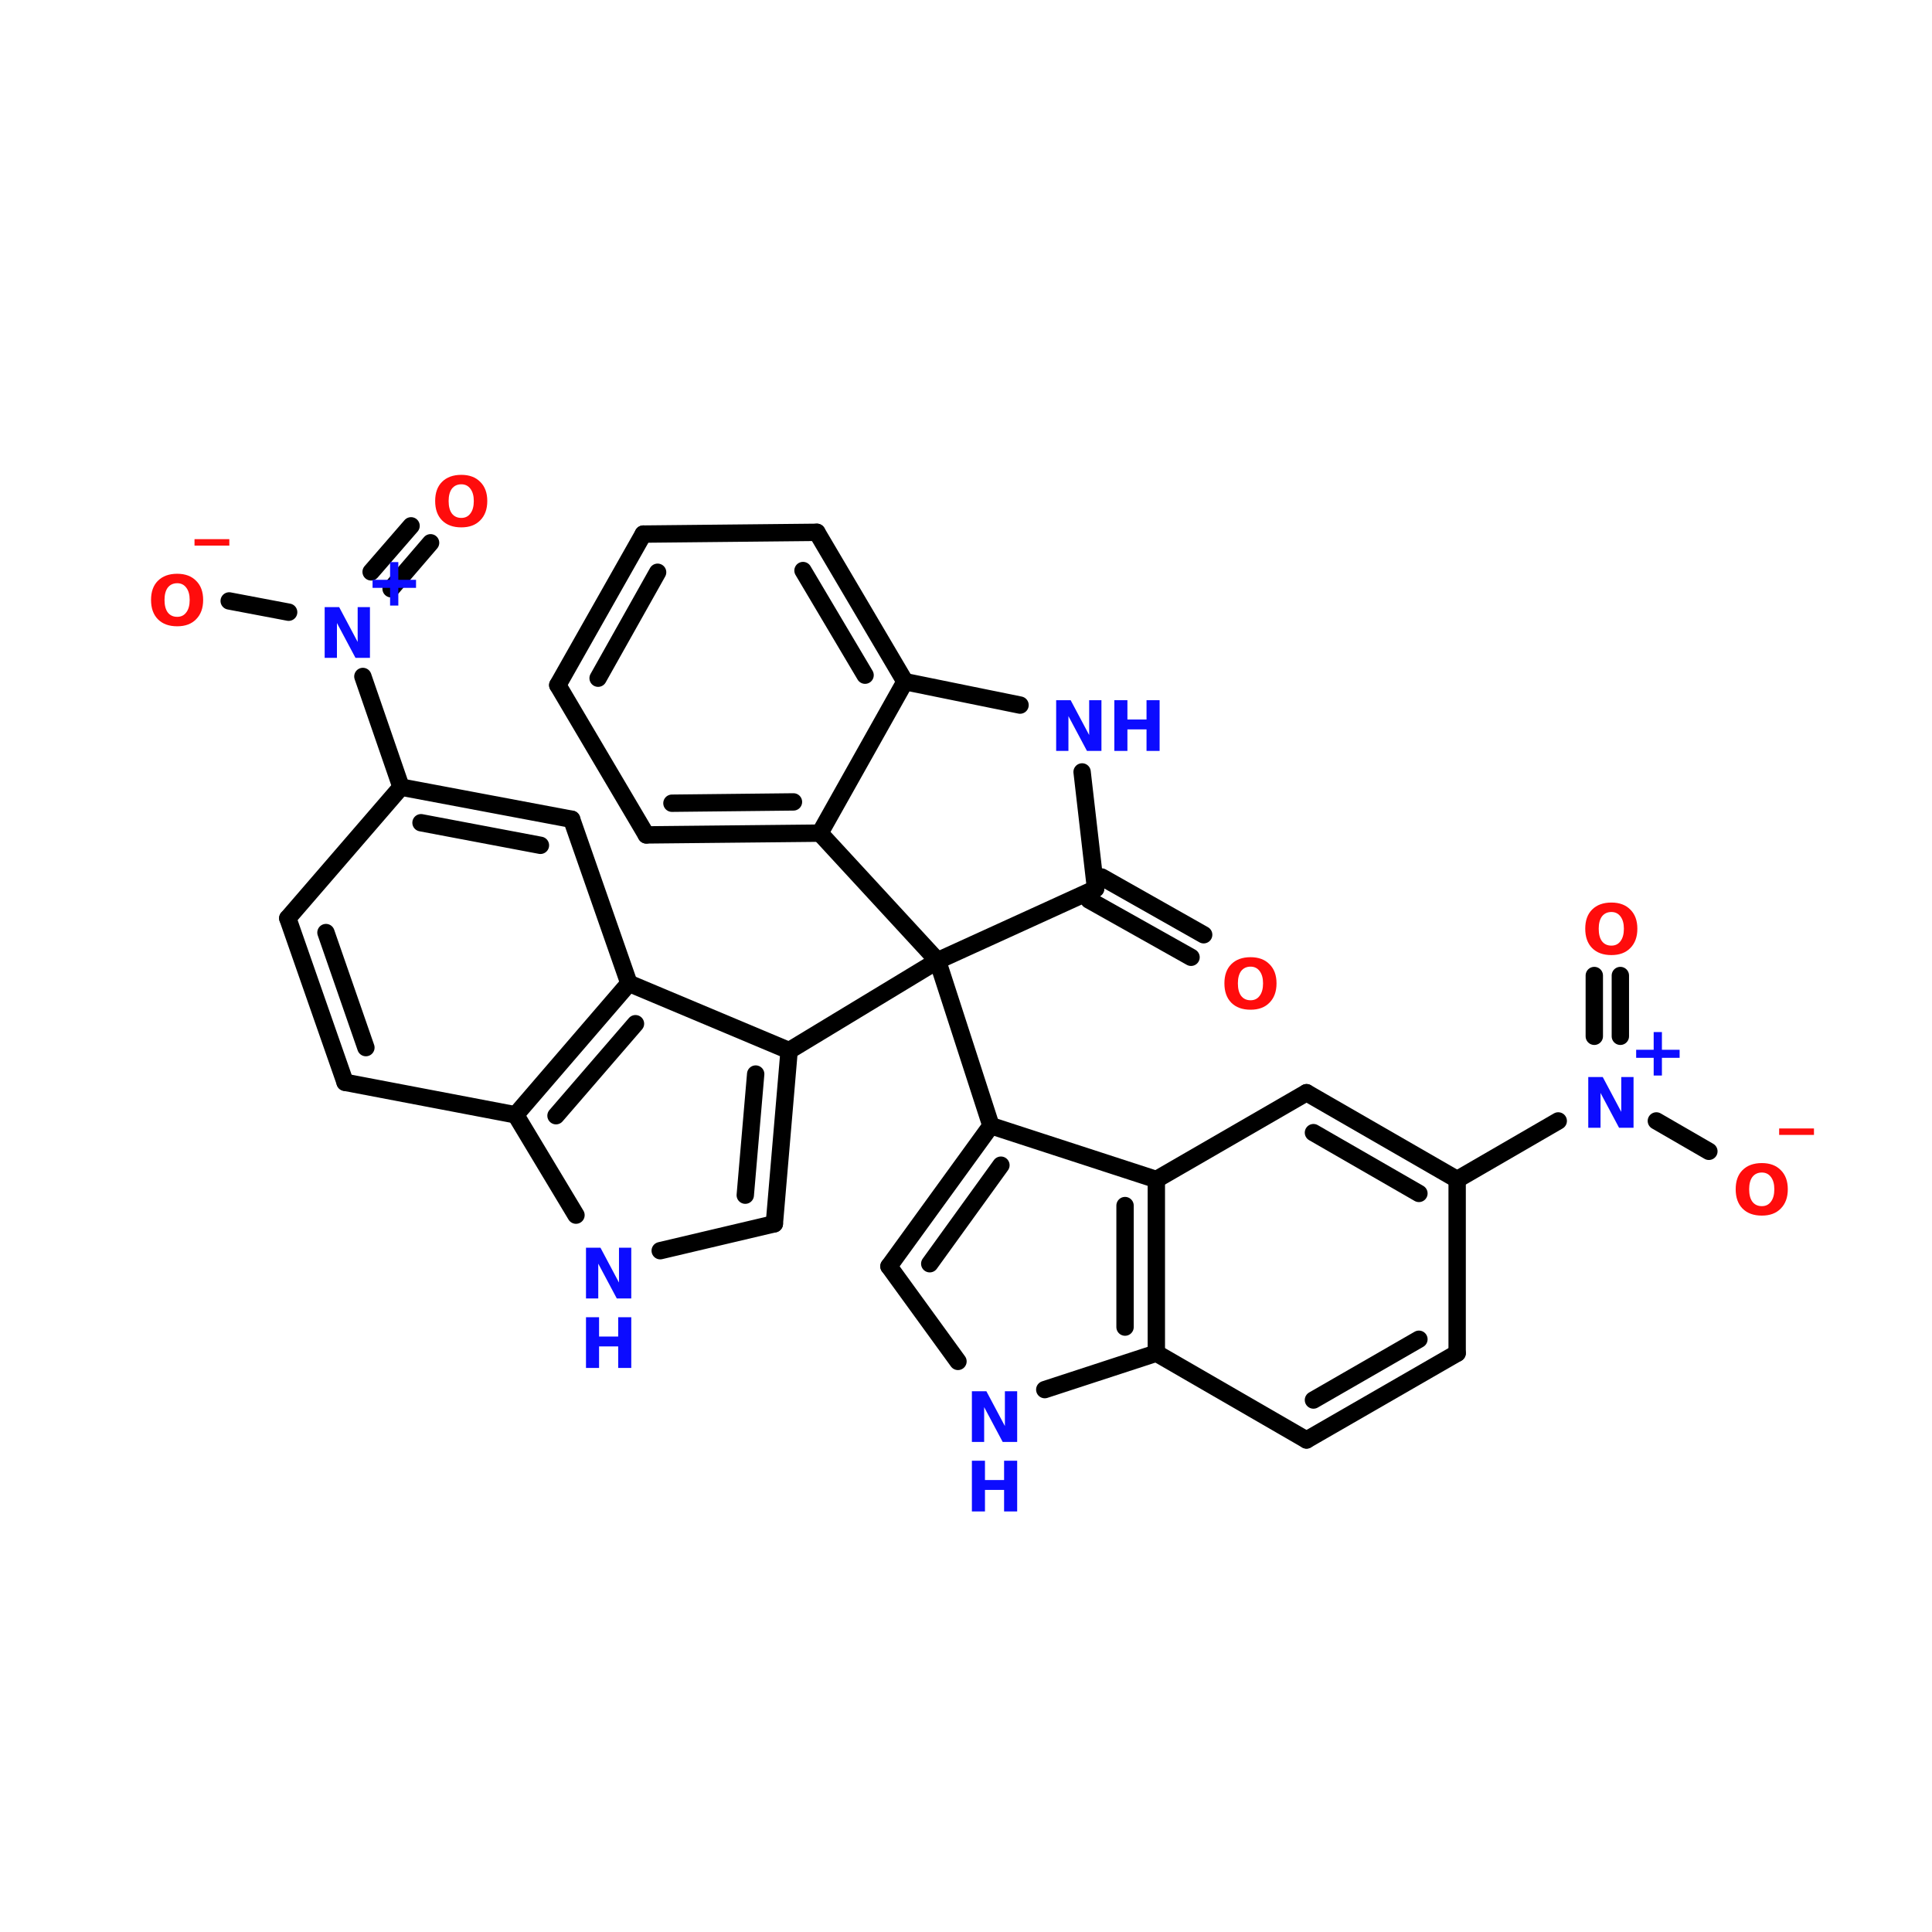 <?xml version="1.0" encoding="UTF-8"?>
<svg xmlns="http://www.w3.org/2000/svg" xmlns:xlink="http://www.w3.org/1999/xlink" width="150pt" height="150pt" viewBox="0 0 150 150" version="1.1">
<defs>
<g>
<symbol overflow="visible" id="glyph0-0">
<path style="stroke:none;" d="M 0.266 0.953 L 0.266 -3.797 L 2.969 -3.797 L 2.969 0.953 Z M 0.578 0.656 L 2.656 0.656 L 2.656 -3.5 L 0.578 -3.5 Z M 0.578 0.656 "/>
</symbol>
<symbol overflow="visible" id="glyph0-1">
<path style="stroke:none;" d="M 2.578 -3.375 L 2.578 -2 L 3.953 -2 L 3.953 -1.375 L 2.578 -1.375 L 2.578 0 L 1.938 0 L 1.938 -1.375 L 0.578 -1.375 L 0.578 -2 L 1.938 -2 L 1.938 -3.375 Z M 2.578 -3.375 "/>
</symbol>
<symbol overflow="visible" id="glyph0-2">
<path style="stroke:none;" d="M 0.5 -3.938 L 1.625 -3.938 L 3.062 -1.234 L 3.062 -3.938 L 4.016 -3.938 L 4.016 0 L 2.891 0 L 1.453 -2.703 L 1.453 0 L 0.5 0 Z M 0.5 -3.938 "/>
</symbol>
<symbol overflow="visible" id="glyph0-3">
<path style="stroke:none;" d="M 2.297 -3.266 C 1.984 -3.266 1.738 -3.148 1.562 -2.922 C 1.395 -2.691 1.312 -2.375 1.312 -1.969 C 1.312 -1.551 1.395 -1.227 1.562 -1 C 1.738 -0.77 1.984 -0.656 2.297 -0.656 C 2.598 -0.656 2.832 -0.77 3 -1 C 3.176 -1.227 3.266 -1.551 3.266 -1.969 C 3.266 -2.375 3.176 -2.691 3 -2.922 C 2.832 -3.148 2.598 -3.266 2.297 -3.266 Z M 2.297 -4 C 2.922 -4 3.41 -3.816 3.766 -3.453 C 4.129 -3.098 4.312 -2.602 4.312 -1.969 C 4.312 -1.332 4.129 -0.832 3.766 -0.469 C 3.41 -0.102 2.922 0.078 2.297 0.078 C 1.66 0.078 1.16 -0.102 0.797 -0.469 C 0.441 -0.832 0.266 -1.332 0.266 -1.969 C 0.266 -2.602 0.441 -3.098 0.797 -3.453 C 1.16 -3.816 1.66 -4 2.297 -4 Z M 2.297 -4 "/>
</symbol>
<symbol overflow="visible" id="glyph0-4">
<path style="stroke:none;" d="M 2.703 0.766 L 2.703 1.266 L 0 1.266 L 0 0.766 Z M 2.703 0.766 "/>
</symbol>
<symbol overflow="visible" id="glyph0-5">
<path style="stroke:none;" d="M 0.5 -3.938 L 1.516 -3.938 L 1.516 -2.438 L 3 -2.438 L 3 -3.938 L 4.016 -3.938 L 4.016 0 L 3 0 L 3 -1.672 L 1.516 -1.672 L 1.516 0 L 0.5 0 Z M 0.5 -3.938 "/>
</symbol>
</g>
</defs>
<g id="surface1">
<path style="fill-rule:nonzero;fill:rgb(0%,0%,0%);fill-opacity:1;stroke-width:4;stroke-linecap:round;stroke-linejoin:miter;stroke:rgb(0%,0%,0%);stroke-opacity:1;stroke-miterlimit:4;" d="M 253.795 128.802 L 277.305 142.104 " transform="matrix(0.337,0,0,0.337,0,24.684)"/>
<path style="fill-rule:nonzero;fill:rgb(0%,0%,0%);fill-opacity:1;stroke-width:4;stroke-linecap:round;stroke-linejoin:miter;stroke:rgb(0%,0%,0%);stroke-opacity:1;stroke-miterlimit:4;" d="M 250.898 134.097 L 274.397 147.295 " transform="matrix(0.337,0,0,0.337,0,24.684)"/>
<path style="fill-rule:nonzero;fill:rgb(0%,0%,0%);fill-opacity:1;stroke-width:4;stroke-linecap:round;stroke-linejoin:miter;stroke:rgb(0%,0%,0%);stroke-opacity:1;stroke-miterlimit:4;" d="M 215.997 148.094 L 181.803 168.801 " transform="matrix(0.337,0,0,0.337,0,24.684)"/>
<path style="fill-rule:nonzero;fill:rgb(0%,0%,0%);fill-opacity:1;stroke-width:4;stroke-linecap:round;stroke-linejoin:miter;stroke:rgb(0%,0%,0%);stroke-opacity:1;stroke-miterlimit:4;" d="M 92.396 108.095 L 83.602 82.603 " transform="matrix(0.337,0,0,0.337,0,24.684)"/>
<path style="fill-rule:nonzero;fill:rgb(0%,0%,0%);fill-opacity:1;stroke-width:4;stroke-linecap:round;stroke-linejoin:miter;stroke:rgb(0%,0%,0%);stroke-opacity:1;stroke-miterlimit:4;" d="M 85.502 58.502 L 94.702 47.9 " transform="matrix(0.337,0,0,0.337,0,24.684)"/>
<path style="fill-rule:nonzero;fill:rgb(0%,0%,0%);fill-opacity:1;stroke-width:4;stroke-linecap:round;stroke-linejoin:miter;stroke:rgb(0%,0%,0%);stroke-opacity:1;stroke-miterlimit:4;" d="M 90.102 62.395 L 99.198 51.805 " transform="matrix(0.337,0,0,0.337,0,24.684)"/>
<path style="fill-rule:nonzero;fill:rgb(0%,0%,0%);fill-opacity:1;stroke-width:4;stroke-linecap:round;stroke-linejoin:miter;stroke:rgb(0%,0%,0%);stroke-opacity:1;stroke-miterlimit:4;" d="M 66.499 67.795 L 52.803 65.199 " transform="matrix(0.337,0,0,0.337,0,24.684)"/>
<path style="fill-rule:nonzero;fill:rgb(0%,0%,0%);fill-opacity:1;stroke-width:4;stroke-linecap:round;stroke-linejoin:miter;stroke:rgb(0%,0%,0%);stroke-opacity:1;stroke-miterlimit:4;" d="M 215.997 148.094 L 228.303 186.1 " transform="matrix(0.337,0,0,0.337,0,24.684)"/>
<path style="fill-rule:nonzero;fill:rgb(0%,0%,0%);fill-opacity:1;stroke-width:4;stroke-linecap:round;stroke-linejoin:miter;stroke:rgb(0%,0%,0%);stroke-opacity:1;stroke-miterlimit:4;" d="M 335.705 198.499 L 358.995 185 " transform="matrix(0.337,0,0,0.337,0,24.684)"/>
<path style="fill:none;stroke-width:4;stroke-linecap:round;stroke-linejoin:miter;stroke:rgb(0%,0%,0%);stroke-opacity:1;stroke-miterlimit:4;" d="M 367.303 165.498 L 367.303 151.501 " transform="matrix(0.337,0,0,0.337,0,24.684)"/>
<path style="fill:none;stroke-width:4;stroke-linecap:round;stroke-linejoin:miter;stroke:rgb(0%,0%,0%);stroke-opacity:1;stroke-miterlimit:4;" d="M 373.305 165.498 L 373.305 151.501 " transform="matrix(0.337,0,0,0.337,0,24.684)"/>
<path style="fill-rule:nonzero;fill:rgb(0%,0%,0%);fill-opacity:1;stroke-width:4;stroke-linecap:round;stroke-linejoin:miter;stroke:rgb(0%,0%,0%);stroke-opacity:1;stroke-miterlimit:4;" d="M 381.602 185 L 393.699 191.998 " transform="matrix(0.337,0,0,0.337,0,24.684)"/>
<path style="fill-rule:nonzero;fill:rgb(0%,0%,0%);fill-opacity:1;stroke-width:4;stroke-linecap:round;stroke-linejoin:miter;stroke:rgb(0%,0%,0%);stroke-opacity:1;stroke-miterlimit:4;" d="M 178.397 208.695 L 181.803 168.801 " transform="matrix(0.337,0,0,0.337,0,24.684)"/>
<path style="fill-rule:nonzero;fill:rgb(0%,0%,0%);fill-opacity:1;stroke-width:4;stroke-linecap:round;stroke-linejoin:miter;stroke:rgb(0%,0%,0%);stroke-opacity:1;stroke-miterlimit:4;" d="M 171.699 202.102 L 174.098 174.2 " transform="matrix(0.337,0,0,0.337,0,24.684)"/>
<path style="fill-rule:nonzero;fill:rgb(0%,0%,0%);fill-opacity:1;stroke-width:4;stroke-linecap:round;stroke-linejoin:miter;stroke:rgb(0%,0%,0%);stroke-opacity:1;stroke-miterlimit:4;" d="M 181.803 168.801 L 144.898 153.297 " transform="matrix(0.337,0,0,0.337,0,24.684)"/>
<path style="fill-rule:nonzero;fill:rgb(0%,0%,0%);fill-opacity:1;stroke-width:4;stroke-linecap:round;stroke-linejoin:miter;stroke:rgb(0%,0%,0%);stroke-opacity:1;stroke-miterlimit:4;" d="M 144.898 153.297 L 118.804 183.598 " transform="matrix(0.337,0,0,0.337,0,24.684)"/>
<path style="fill-rule:nonzero;fill:rgb(0%,0%,0%);fill-opacity:1;stroke-width:4;stroke-linecap:round;stroke-linejoin:miter;stroke:rgb(0%,0%,0%);stroke-opacity:1;stroke-miterlimit:4;" d="M 146.404 162.601 L 128.097 183.794 " transform="matrix(0.337,0,0,0.337,0,24.684)"/>
<path style="fill-rule:nonzero;fill:rgb(0%,0%,0%);fill-opacity:1;stroke-width:4;stroke-linecap:round;stroke-linejoin:miter;stroke:rgb(0%,0%,0%);stroke-opacity:1;stroke-miterlimit:4;" d="M 118.804 183.598 L 132.697 206.702 " transform="matrix(0.337,0,0,0.337,0,24.684)"/>
<path style="fill-rule:nonzero;fill:rgb(0%,0%,0%);fill-opacity:1;stroke-width:4;stroke-linecap:round;stroke-linejoin:miter;stroke:rgb(0%,0%,0%);stroke-opacity:1;stroke-miterlimit:4;" d="M 152.105 214.895 L 178.397 208.695 " transform="matrix(0.337,0,0,0.337,0,24.684)"/>
<path style="fill-rule:nonzero;fill:rgb(0%,0%,0%);fill-opacity:1;stroke-width:4;stroke-linecap:round;stroke-linejoin:miter;stroke:rgb(0%,0%,0%);stroke-opacity:1;stroke-miterlimit:4;" d="M 204.804 218.498 L 228.303 186.1 " transform="matrix(0.337,0,0,0.337,0,24.684)"/>
<path style="fill-rule:nonzero;fill:rgb(0%,0%,0%);fill-opacity:1;stroke-width:4;stroke-linecap:round;stroke-linejoin:miter;stroke:rgb(0%,0%,0%);stroke-opacity:1;stroke-miterlimit:4;" d="M 214.201 217.896 L 230.597 195.196 " transform="matrix(0.337,0,0,0.337,0,24.684)"/>
<path style="fill-rule:nonzero;fill:rgb(0%,0%,0%);fill-opacity:1;stroke-width:4;stroke-linecap:round;stroke-linejoin:miter;stroke:rgb(0%,0%,0%);stroke-opacity:1;stroke-miterlimit:4;" d="M 228.303 186.1 L 266.402 198.499 " transform="matrix(0.337,0,0,0.337,0,24.684)"/>
<path style="fill:none;stroke-width:4;stroke-linecap:round;stroke-linejoin:miter;stroke:rgb(0%,0%,0%);stroke-opacity:1;stroke-miterlimit:4;" d="M 266.402 198.499 L 266.402 238.498 " transform="matrix(0.337,0,0,0.337,0,24.684)"/>
<path style="fill:none;stroke-width:4;stroke-linecap:round;stroke-linejoin:miter;stroke:rgb(0%,0%,0%);stroke-opacity:1;stroke-miterlimit:4;" d="M 259.194 204.501 L 259.194 232.496 " transform="matrix(0.337,0,0,0.337,0,24.684)"/>
<path style="fill-rule:nonzero;fill:rgb(0%,0%,0%);fill-opacity:1;stroke-width:4;stroke-linecap:round;stroke-linejoin:miter;stroke:rgb(0%,0%,0%);stroke-opacity:1;stroke-miterlimit:4;" d="M 266.402 238.498 L 240.701 246.898 " transform="matrix(0.337,0,0,0.337,0,24.684)"/>
<path style="fill-rule:nonzero;fill:rgb(0%,0%,0%);fill-opacity:1;stroke-width:4;stroke-linecap:round;stroke-linejoin:miter;stroke:rgb(0%,0%,0%);stroke-opacity:1;stroke-miterlimit:4;" d="M 220.702 240.398 L 204.804 218.498 " transform="matrix(0.337,0,0,0.337,0,24.684)"/>
<path style="fill-rule:nonzero;fill:rgb(0%,0%,0%);fill-opacity:1;stroke-width:4;stroke-linecap:round;stroke-linejoin:miter;stroke:rgb(0%,0%,0%);stroke-opacity:1;stroke-miterlimit:4;" d="M 148.2 49.8 L 128.502 84.596 " transform="matrix(0.337,0,0,0.337,0,24.684)"/>
<path style="fill-rule:nonzero;fill:rgb(0%,0%,0%);fill-opacity:1;stroke-width:4;stroke-linecap:round;stroke-linejoin:miter;stroke:rgb(0%,0%,0%);stroke-opacity:1;stroke-miterlimit:4;" d="M 151.503 58.595 L 137.795 82.997 " transform="matrix(0.337,0,0,0.337,0,24.684)"/>
<path style="fill-rule:nonzero;fill:rgb(0%,0%,0%);fill-opacity:1;stroke-width:4;stroke-linecap:round;stroke-linejoin:miter;stroke:rgb(0%,0%,0%);stroke-opacity:1;stroke-miterlimit:4;" d="M 128.502 84.596 L 148.896 119.103 " transform="matrix(0.337,0,0,0.337,0,24.684)"/>
<path style="fill-rule:nonzero;fill:rgb(0%,0%,0%);fill-opacity:1;stroke-width:4;stroke-linecap:round;stroke-linejoin:miter;stroke:rgb(0%,0%,0%);stroke-opacity:1;stroke-miterlimit:4;" d="M 148.896 119.103 L 188.895 118.698 " transform="matrix(0.337,0,0,0.337,0,24.684)"/>
<path style="fill-rule:nonzero;fill:rgb(0%,0%,0%);fill-opacity:1;stroke-width:4;stroke-linecap:round;stroke-linejoin:miter;stroke:rgb(0%,0%,0%);stroke-opacity:1;stroke-miterlimit:4;" d="M 154.805 111.803 L 182.8 111.502 " transform="matrix(0.337,0,0,0.337,0,24.684)"/>
<path style="fill-rule:nonzero;fill:rgb(0%,0%,0%);fill-opacity:1;stroke-width:4;stroke-linecap:round;stroke-linejoin:miter;stroke:rgb(0%,0%,0%);stroke-opacity:1;stroke-miterlimit:4;" d="M 188.895 118.698 L 208.5 83.797 " transform="matrix(0.337,0,0,0.337,0,24.684)"/>
<path style="fill-rule:nonzero;fill:rgb(0%,0%,0%);fill-opacity:1;stroke-width:4;stroke-linecap:round;stroke-linejoin:miter;stroke:rgb(0%,0%,0%);stroke-opacity:1;stroke-miterlimit:4;" d="M 208.5 83.797 L 188.2 49.394 " transform="matrix(0.337,0,0,0.337,0,24.684)"/>
<path style="fill-rule:nonzero;fill:rgb(0%,0%,0%);fill-opacity:1;stroke-width:4;stroke-linecap:round;stroke-linejoin:miter;stroke:rgb(0%,0%,0%);stroke-opacity:1;stroke-miterlimit:4;" d="M 199.3 82.302 L 185.001 58.201 " transform="matrix(0.337,0,0,0.337,0,24.684)"/>
<path style="fill-rule:nonzero;fill:rgb(0%,0%,0%);fill-opacity:1;stroke-width:4;stroke-linecap:round;stroke-linejoin:miter;stroke:rgb(0%,0%,0%);stroke-opacity:1;stroke-miterlimit:4;" d="M 188.2 49.394 L 148.2 49.8 " transform="matrix(0.337,0,0,0.337,0,24.684)"/>
<path style="fill-rule:nonzero;fill:rgb(0%,0%,0%);fill-opacity:1;stroke-width:4;stroke-linecap:round;stroke-linejoin:miter;stroke:rgb(0%,0%,0%);stroke-opacity:1;stroke-miterlimit:4;" d="M 131.7 115.499 L 92.396 108.095 " transform="matrix(0.337,0,0,0.337,0,24.684)"/>
<path style="fill-rule:nonzero;fill:rgb(0%,0%,0%);fill-opacity:1;stroke-width:4;stroke-linecap:round;stroke-linejoin:miter;stroke:rgb(0%,0%,0%);stroke-opacity:1;stroke-miterlimit:4;" d="M 124.505 121.502 L 96.997 116.299 " transform="matrix(0.337,0,0,0.337,0,24.684)"/>
<path style="fill-rule:nonzero;fill:rgb(0%,0%,0%);fill-opacity:1;stroke-width:4;stroke-linecap:round;stroke-linejoin:miter;stroke:rgb(0%,0%,0%);stroke-opacity:1;stroke-miterlimit:4;" d="M 92.396 108.095 L 66.302 138.303 " transform="matrix(0.337,0,0,0.337,0,24.684)"/>
<path style="fill-rule:nonzero;fill:rgb(0%,0%,0%);fill-opacity:1;stroke-width:4;stroke-linecap:round;stroke-linejoin:miter;stroke:rgb(0%,0%,0%);stroke-opacity:1;stroke-miterlimit:4;" d="M 66.302 138.303 L 79.5 176.101 " transform="matrix(0.337,0,0,0.337,0,24.684)"/>
<path style="fill-rule:nonzero;fill:rgb(0%,0%,0%);fill-opacity:1;stroke-width:4;stroke-linecap:round;stroke-linejoin:miter;stroke:rgb(0%,0%,0%);stroke-opacity:1;stroke-miterlimit:4;" d="M 75.097 141.605 L 84.297 168.105 " transform="matrix(0.337,0,0,0.337,0,24.684)"/>
<path style="fill-rule:nonzero;fill:rgb(0%,0%,0%);fill-opacity:1;stroke-width:4;stroke-linecap:round;stroke-linejoin:miter;stroke:rgb(0%,0%,0%);stroke-opacity:1;stroke-miterlimit:4;" d="M 79.5 176.101 L 118.804 183.598 " transform="matrix(0.337,0,0,0.337,0,24.684)"/>
<path style="fill-rule:nonzero;fill:rgb(0%,0%,0%);fill-opacity:1;stroke-width:4;stroke-linecap:round;stroke-linejoin:miter;stroke:rgb(0%,0%,0%);stroke-opacity:1;stroke-miterlimit:4;" d="M 144.898 153.297 L 131.7 115.499 " transform="matrix(0.337,0,0,0.337,0,24.684)"/>
<path style="fill-rule:nonzero;fill:rgb(0%,0%,0%);fill-opacity:1;stroke-width:4;stroke-linecap:round;stroke-linejoin:miter;stroke:rgb(0%,0%,0%);stroke-opacity:1;stroke-miterlimit:4;" d="M 301.001 178.499 L 335.705 198.499 " transform="matrix(0.337,0,0,0.337,0,24.684)"/>
<path style="fill-rule:nonzero;fill:rgb(0%,0%,0%);fill-opacity:1;stroke-width:4;stroke-linecap:round;stroke-linejoin:miter;stroke:rgb(0%,0%,0%);stroke-opacity:1;stroke-miterlimit:4;" d="M 302.6 187.699 L 326.898 201.697 " transform="matrix(0.337,0,0,0.337,0,24.684)"/>
<path style="fill:none;stroke-width:4;stroke-linecap:round;stroke-linejoin:miter;stroke:rgb(0%,0%,0%);stroke-opacity:1;stroke-miterlimit:4;" d="M 335.705 198.499 L 335.705 238.498 " transform="matrix(0.337,0,0,0.337,0,24.684)"/>
<path style="fill-rule:nonzero;fill:rgb(0%,0%,0%);fill-opacity:1;stroke-width:4;stroke-linecap:round;stroke-linejoin:miter;stroke:rgb(0%,0%,0%);stroke-opacity:1;stroke-miterlimit:4;" d="M 335.705 238.498 L 301.001 258.497 " transform="matrix(0.337,0,0,0.337,0,24.684)"/>
<path style="fill-rule:nonzero;fill:rgb(0%,0%,0%);fill-opacity:1;stroke-width:4;stroke-linecap:round;stroke-linejoin:miter;stroke:rgb(0%,0%,0%);stroke-opacity:1;stroke-miterlimit:4;" d="M 326.898 235.3 L 302.6 249.297 " transform="matrix(0.337,0,0,0.337,0,24.684)"/>
<path style="fill-rule:nonzero;fill:rgb(0%,0%,0%);fill-opacity:1;stroke-width:4;stroke-linecap:round;stroke-linejoin:miter;stroke:rgb(0%,0%,0%);stroke-opacity:1;stroke-miterlimit:4;" d="M 301.001 258.497 L 266.402 238.498 " transform="matrix(0.337,0,0,0.337,0,24.684)"/>
<path style="fill-rule:nonzero;fill:rgb(0%,0%,0%);fill-opacity:1;stroke-width:4;stroke-linecap:round;stroke-linejoin:miter;stroke:rgb(0%,0%,0%);stroke-opacity:1;stroke-miterlimit:4;" d="M 266.402 198.499 L 301.001 178.499 " transform="matrix(0.337,0,0,0.337,0,24.684)"/>
<path style="fill-rule:nonzero;fill:rgb(0%,0%,0%);fill-opacity:1;stroke-width:4;stroke-linecap:round;stroke-linejoin:miter;stroke:rgb(0%,0%,0%);stroke-opacity:1;stroke-miterlimit:4;" d="M 252.404 131.501 L 249.299 104.596 " transform="matrix(0.337,0,0,0.337,0,24.684)"/>
<path style="fill-rule:nonzero;fill:rgb(0%,0%,0%);fill-opacity:1;stroke-width:4;stroke-linecap:round;stroke-linejoin:miter;stroke:rgb(0%,0%,0%);stroke-opacity:1;stroke-miterlimit:4;" d="M 235 89.196 L 208.5 83.797 " transform="matrix(0.337,0,0,0.337,0,24.684)"/>
<path style="fill-rule:nonzero;fill:rgb(0%,0%,0%);fill-opacity:1;stroke-width:4;stroke-linecap:round;stroke-linejoin:miter;stroke:rgb(0%,0%,0%);stroke-opacity:1;stroke-miterlimit:4;" d="M 188.895 118.698 L 215.997 148.094 " transform="matrix(0.337,0,0,0.337,0,24.684)"/>
<path style="fill-rule:nonzero;fill:rgb(0%,0%,0%);fill-opacity:1;stroke-width:4;stroke-linecap:round;stroke-linejoin:miter;stroke:rgb(0%,0%,0%);stroke-opacity:1;stroke-miterlimit:4;" d="M 215.997 148.094 L 252.404 131.501 " transform="matrix(0.337,0,0,0.337,0,24.684)"/>
<g style="fill:rgb(4.706%,4.706%,100%);fill-opacity:1;">
  <use xlink:href="#glyph0-1" x="28.348" y="47.016"/>
</g>
<g style="fill:rgb(4.706%,4.706%,100%);fill-opacity:1;">
  <use xlink:href="#glyph0-2" x="24.707" y="51.074"/>
</g>
<g style="fill:rgb(100%,4.706%,4.706%);fill-opacity:1;">
  <use xlink:href="#glyph0-3" x="33.52" y="40.867"/>
</g>
<g style="fill:rgb(100%,4.706%,4.706%);fill-opacity:1;">
  <use xlink:href="#glyph0-4" x="15.102" y="41.094"/>
</g>
<g style="fill:rgb(100%,4.706%,4.706%);fill-opacity:1;">
  <use xlink:href="#glyph0-3" x="11.461" y="48.547"/>
</g>
<g style="fill:rgb(4.706%,4.706%,100%);fill-opacity:1;">
  <use xlink:href="#glyph0-2" x="74.957" y="111.953"/>
</g>
<g style="fill:rgb(4.706%,4.706%,100%);fill-opacity:1;">
  <use xlink:href="#glyph0-5" x="74.957" y="117.348"/>
</g>
<g style="fill:rgb(4.706%,4.706%,100%);fill-opacity:1;">
  <use xlink:href="#glyph0-1" x="126.453" y="83.504"/>
</g>
<g style="fill:rgb(4.706%,4.706%,100%);fill-opacity:1;">
  <use xlink:href="#glyph0-2" x="122.812" y="87.559"/>
</g>
<g style="fill:rgb(100%,4.706%,4.706%);fill-opacity:1;">
  <use xlink:href="#glyph0-3" x="122.812" y="74.074"/>
</g>
<g style="fill:rgb(100%,4.706%,4.706%);fill-opacity:1;">
  <use xlink:href="#glyph0-4" x="138.133" y="86.848"/>
</g>
<g style="fill:rgb(100%,4.706%,4.706%);fill-opacity:1;">
  <use xlink:href="#glyph0-3" x="134.492" y="94.301"/>
</g>
<g style="fill:rgb(4.706%,4.706%,100%);fill-opacity:1;">
  <use xlink:href="#glyph0-2" x="81.5" y="58.301"/>
</g>
<g style="fill:rgb(4.706%,4.706%,100%);fill-opacity:1;">
  <use xlink:href="#glyph0-5" x="86.016" y="58.301"/>
</g>
<g style="fill:rgb(100%,4.706%,4.706%);fill-opacity:1;">
  <use xlink:href="#glyph0-3" x="94.797" y="78.316"/>
</g>
<g style="fill:rgb(4.706%,4.706%,100%);fill-opacity:1;">
  <use xlink:href="#glyph0-2" x="44.996" y="100.812"/>
</g>
<g style="fill:rgb(4.706%,4.706%,100%);fill-opacity:1;">
  <use xlink:href="#glyph0-5" x="44.996" y="106.207"/>
</g>
</g>
</svg>
